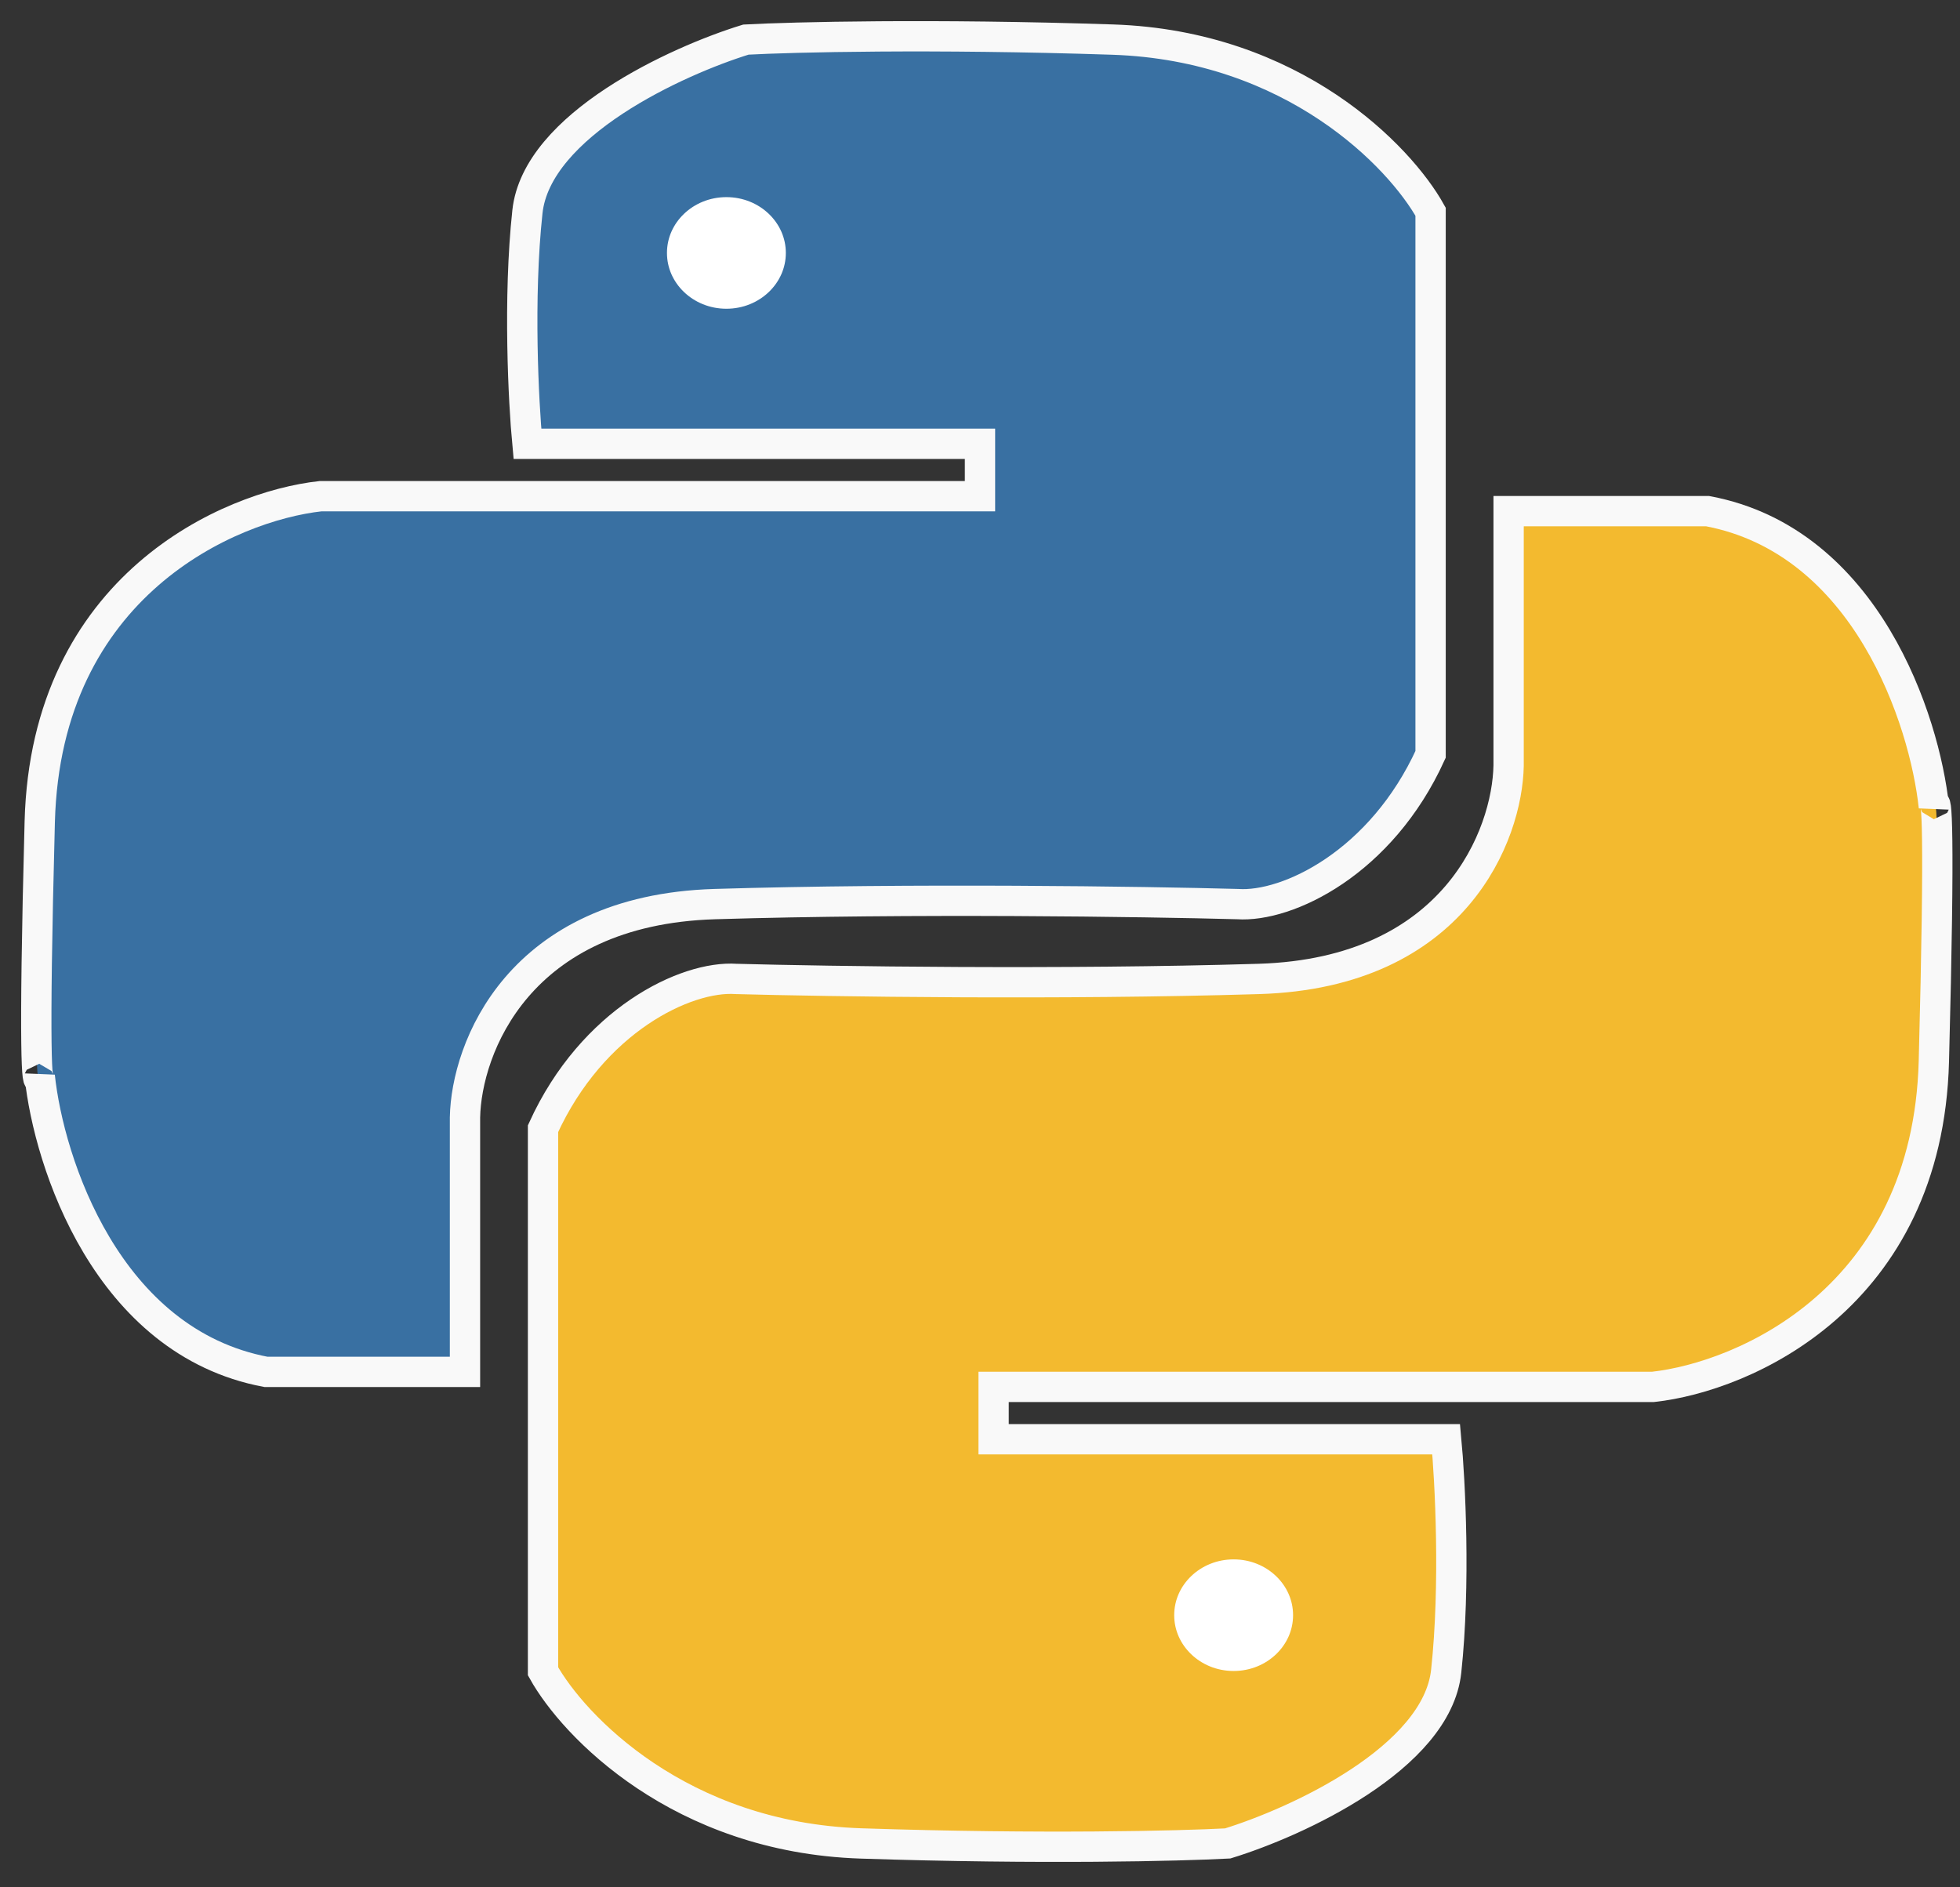 <svg width="54" height="52" viewBox="0 0 54 52" fill="none" xmlns="http://www.w3.org/2000/svg">
<rect x="0" y="0" width="54" height="52" fill="#333333" stroke="none"/>
<path d="M12.811 37.799V30.787C12.847 28.897 14.273 25.075 19.691 24.91C25.108 24.745 31.55 24.841 34.094 24.91C35.479 25.005 38.055 23.769 39.414 20.785V5.834C38.573 4.322 35.642 1.256 30.655 1.091C25.667 0.926 21.84 1.022 20.551 1.091C18.652 1.675 14.789 3.442 14.531 5.834C14.273 8.226 14.424 11.093 14.531 12.227H27V13.671H8.834C6.326 13.946 1.267 16.125 1.095 22.642C0.923 29.158 1.023 30.031 1.095 29.653C1.346 32.025 2.944 36.974 7.329 37.799H12.811Z" fill="#3970A2" stroke="#F9F9F9" stroke-width="0.835"/>
<path d="M41.564 14.083V21.095C41.528 22.985 40.102 26.807 34.684 26.972C29.267 27.137 22.825 27.041 20.281 26.972C18.896 26.877 16.32 28.113 14.961 31.097V46.048C15.802 47.56 18.733 50.626 23.72 50.791C28.708 50.956 32.535 50.86 33.824 50.791C35.723 50.207 39.586 48.44 39.844 46.048C40.102 43.656 39.951 40.789 39.844 39.655H27.375V38.212H45.541C48.049 37.937 53.108 35.758 53.28 29.241C53.452 22.724 53.352 21.851 53.28 22.229C53.029 19.858 51.431 14.908 47.046 14.083H41.564Z" fill="#F3BA2F" stroke="#F9F9F9" stroke-width="0.835"/>
<ellipse cx="20.013" cy="6.969" rx="2.472" ry="2.372" fill="white" stroke="#3970A2" stroke-width="1.669"/>
<ellipse cx="33.988" cy="44.502" rx="2.472" ry="2.372" fill="white" stroke="#F3BA2F" stroke-width="1.669"/>
</svg>
